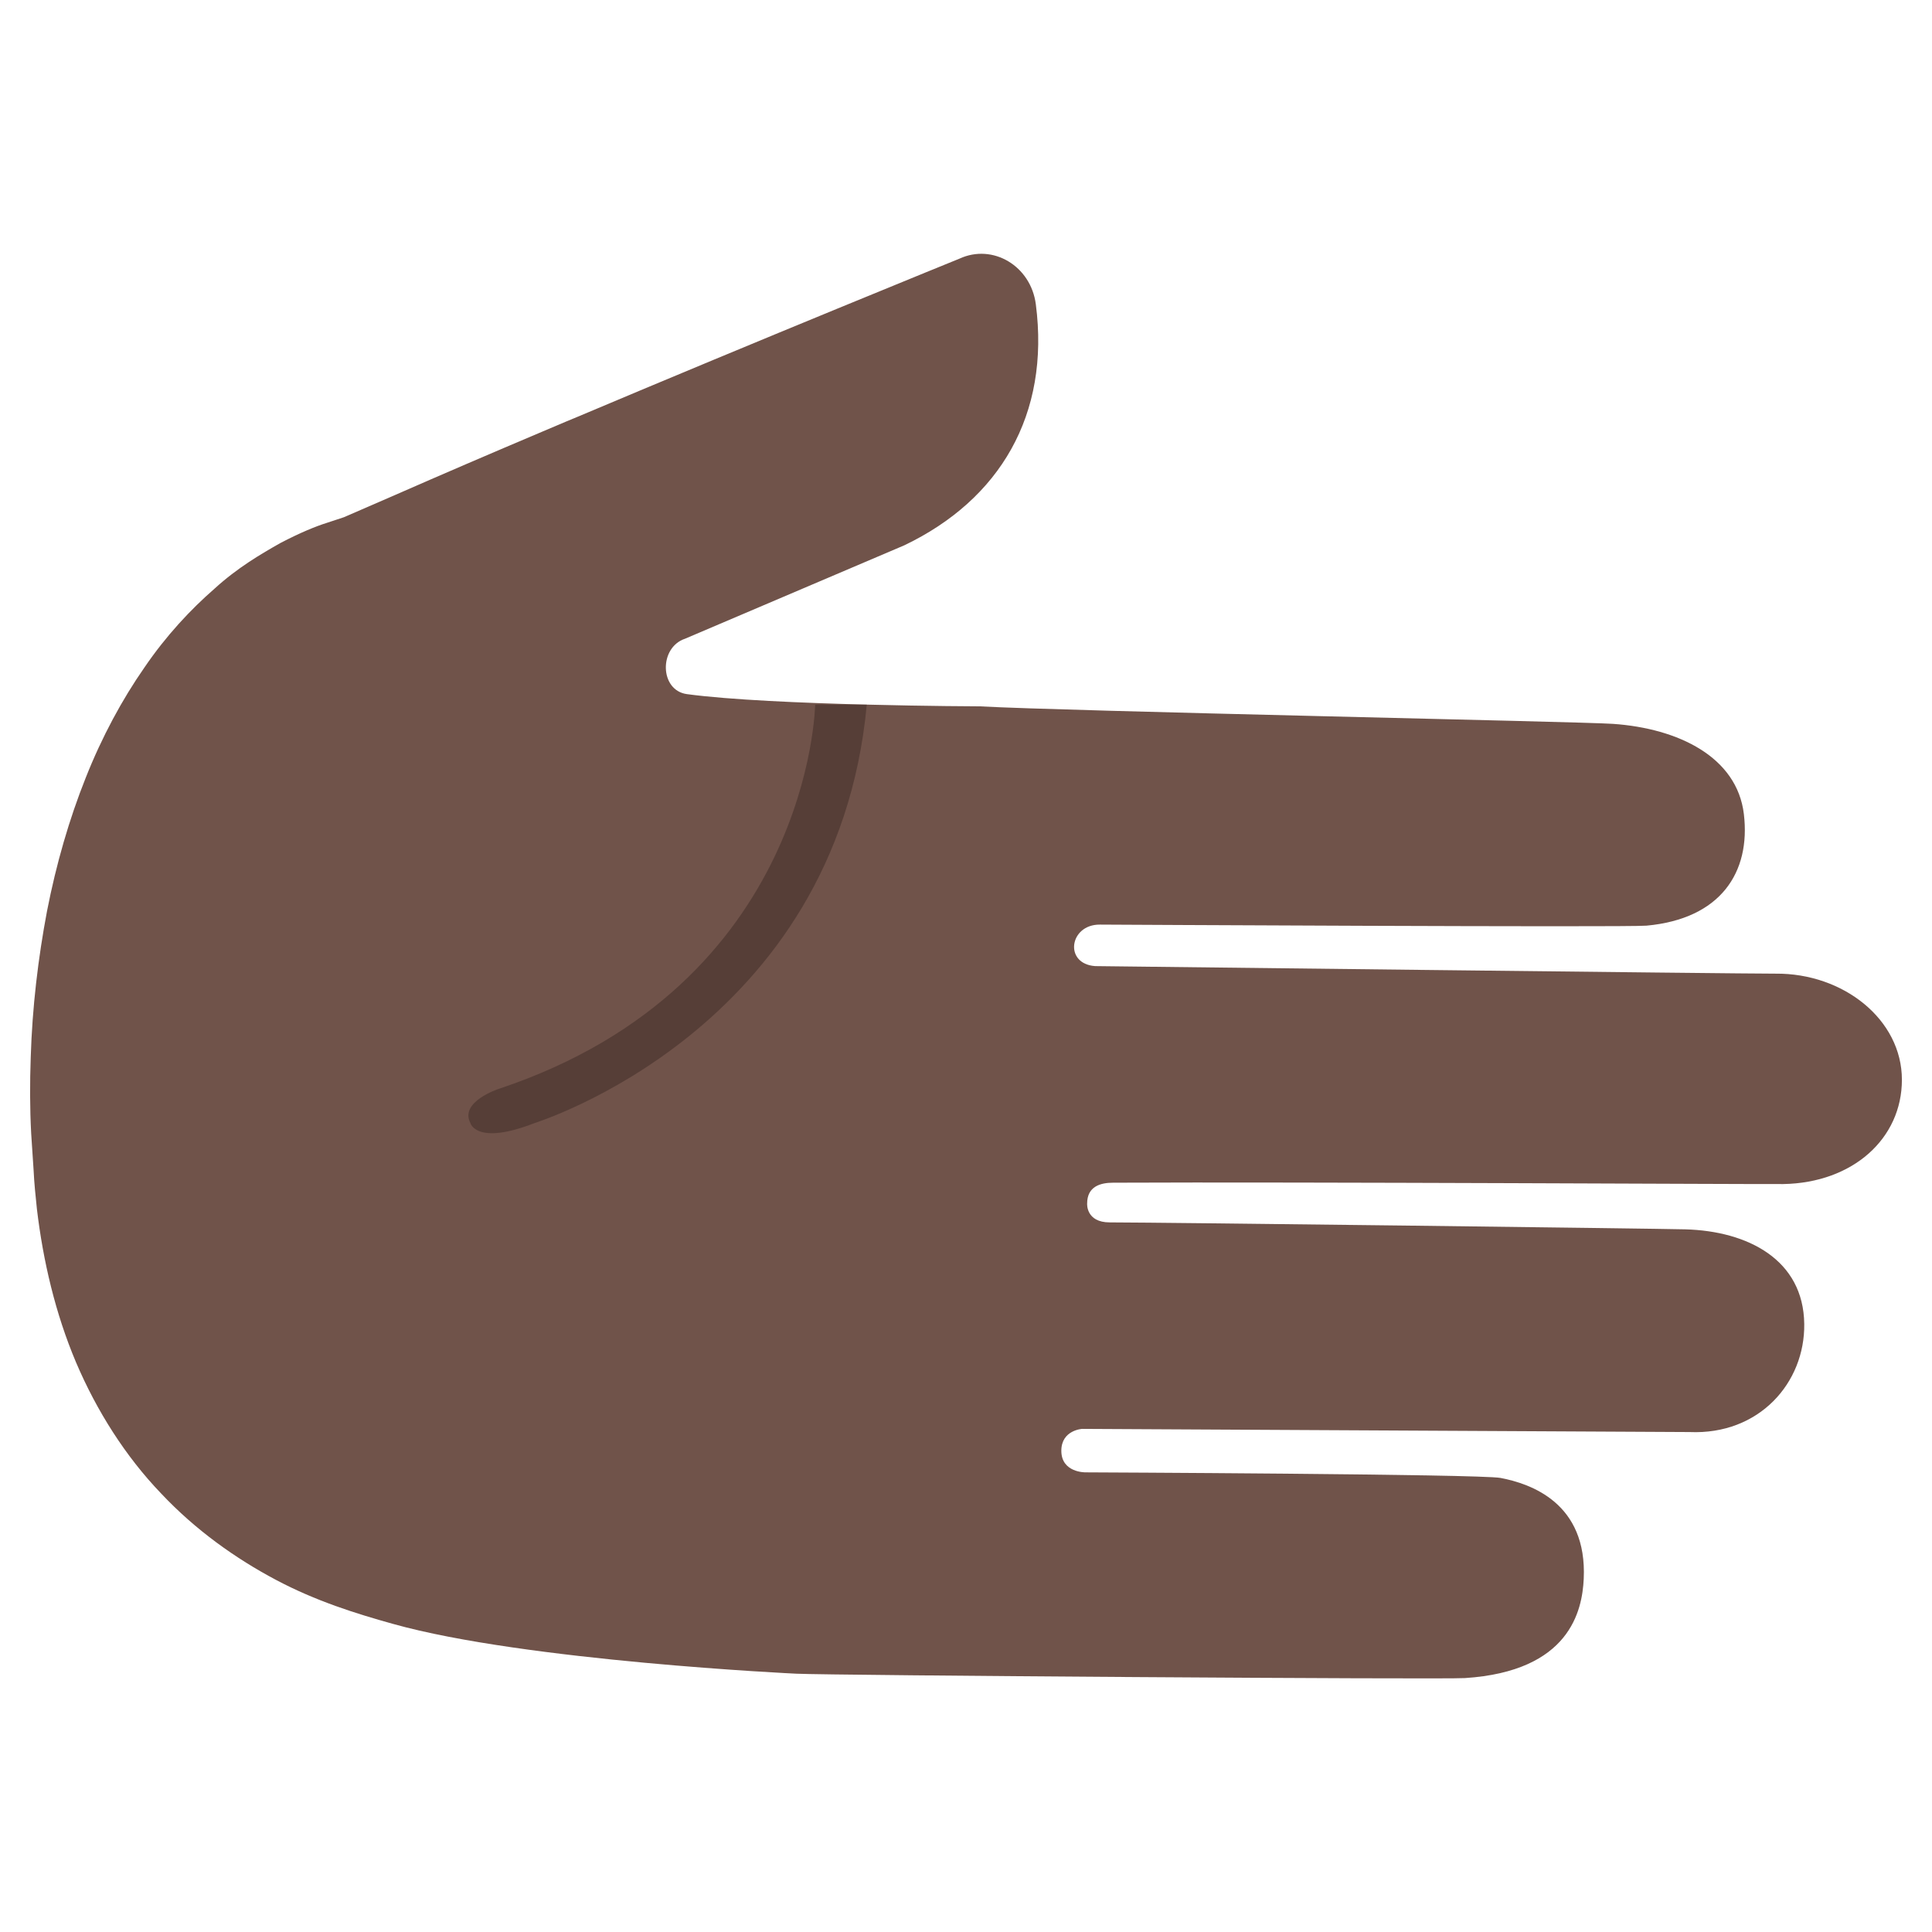 <?xml version="1.0" encoding="UTF-8" standalone="no"?><!DOCTYPE svg PUBLIC "-//W3C//DTD SVG 1.1//EN" "http://www.w3.org/Graphics/SVG/1.1/DTD/svg11.dtd"><svg width="128px" height="128px" version="1.1" xmlns="http://www.w3.org/2000/svg" xmlns:xlink="http://www.w3.org/1999/xlink" xml:space="preserve" xmlns:serif="http://www.serif.com/" style="fill-rule:evenodd;clip-rule:evenodd;stroke-linejoin:round;stroke-miterlimit:2;"><g transform="matrix(-6.12323e-17,-1,-1,6.12323e-17,128.006,136.117)"><path d="M40,57.69C38.54,57.69 38.57,56.09 38.57,56.09C38.57,56.09 38.46,30 38.2,28.59C37.82,26.6 36.54,22.84 31.51,23.08C29.42,23.18 25.39,23.99 24.94,30.95C24.84,32.45 25.12,72.97 25.23,75.24C25.23,75.24 26.07,93.2 28.53,101.97C29.21,104.41 30.04,107.08 31.45,109.73C32.85,112.37 34.73,115.04 37.19,117.35C39.62,119.68 42.62,121.59 45.86,122.97C49.1,124.34 52.57,125.15 56.01,125.56C56.87,125.65 57.73,125.74 58.59,125.78L61.02,125.94C62.72,126.03 64.4,126.03 66.06,125.97C69.38,125.87 72.64,125.48 75.76,124.89C78.88,124.28 81.85,123.42 84.58,122.33C87.31,121.25 89.78,119.91 91.89,118.44C94.02,116.99 95.75,115.36 97.11,113.8C98.51,112.27 99.42,110.7 100.14,109.43C100.82,108.13 101.25,107.08 101.48,106.34C101.72,105.61 101.85,105.22 101.85,105.22C102.38,104.01 102.88,102.85 103.34,101.79C104.63,98.85 106.06,95.53 107.51,92.1C108.13,90.65 108.4,89.99 108.4,89.99L108.39,90.01C113.68,77.49 118.98,64.44 118.98,64.44C120,62.23 118.5,59.71 115.96,59.38C108.65,58.43 103.02,61.76 99.99,68.09L93.8,82.62C93.22,84.36 90.38,84.31 90.13,82.5C89.36,76.81 89.32,63.1 89.32,63.1C89,57.28 88.31,23.32 88.16,21.15C87.86,16.8 85.96,12.92 82.18,12.47C78.32,12.01 75.24,14.01 74.79,18.92C74.67,20.25 74.86,55.13 74.86,55.13C74.88,57.16 72.26,57.54 72.11,55.45C72.11,55.45 71.6,12.36 71.61,10.37C71.65,5.88 68.57,2 64.58,2C60.69,2 57.75,5.24 57.67,9.86C57.65,11.33 57.82,41.88 57.76,54.26C57.76,55.09 57.52,55.98 56.38,55.98C56.37,55.98 55.13,56.07 55.13,54.48C55.13,51.14 54.72,18.17 54.67,16.36C54.56,12.21 52.66,8.52 48.4,8.47C44.51,8.42 41.04,11.45 41.24,16.07L41.45,56.31C41.45,56.3 41.38,57.69 40,57.69Z" style="fill:#70534a;fill-rule:nonzero;"/></g><g transform="matrix(-6.12323e-17,-1,-1,6.12323e-17,128.006,136.117)"><path d="M89.43,70.58L89.43,74C89.43,74 70.87,74.28 63.98,94.95C63.98,94.95 63.13,97.59 61.71,96.84C61.71,96.84 60.2,96.46 61.71,92.59C61.72,92.6 67.85,72.59 89.43,70.58Z" style="fill:#563e37;fill-rule:nonzero;"/></g></svg>